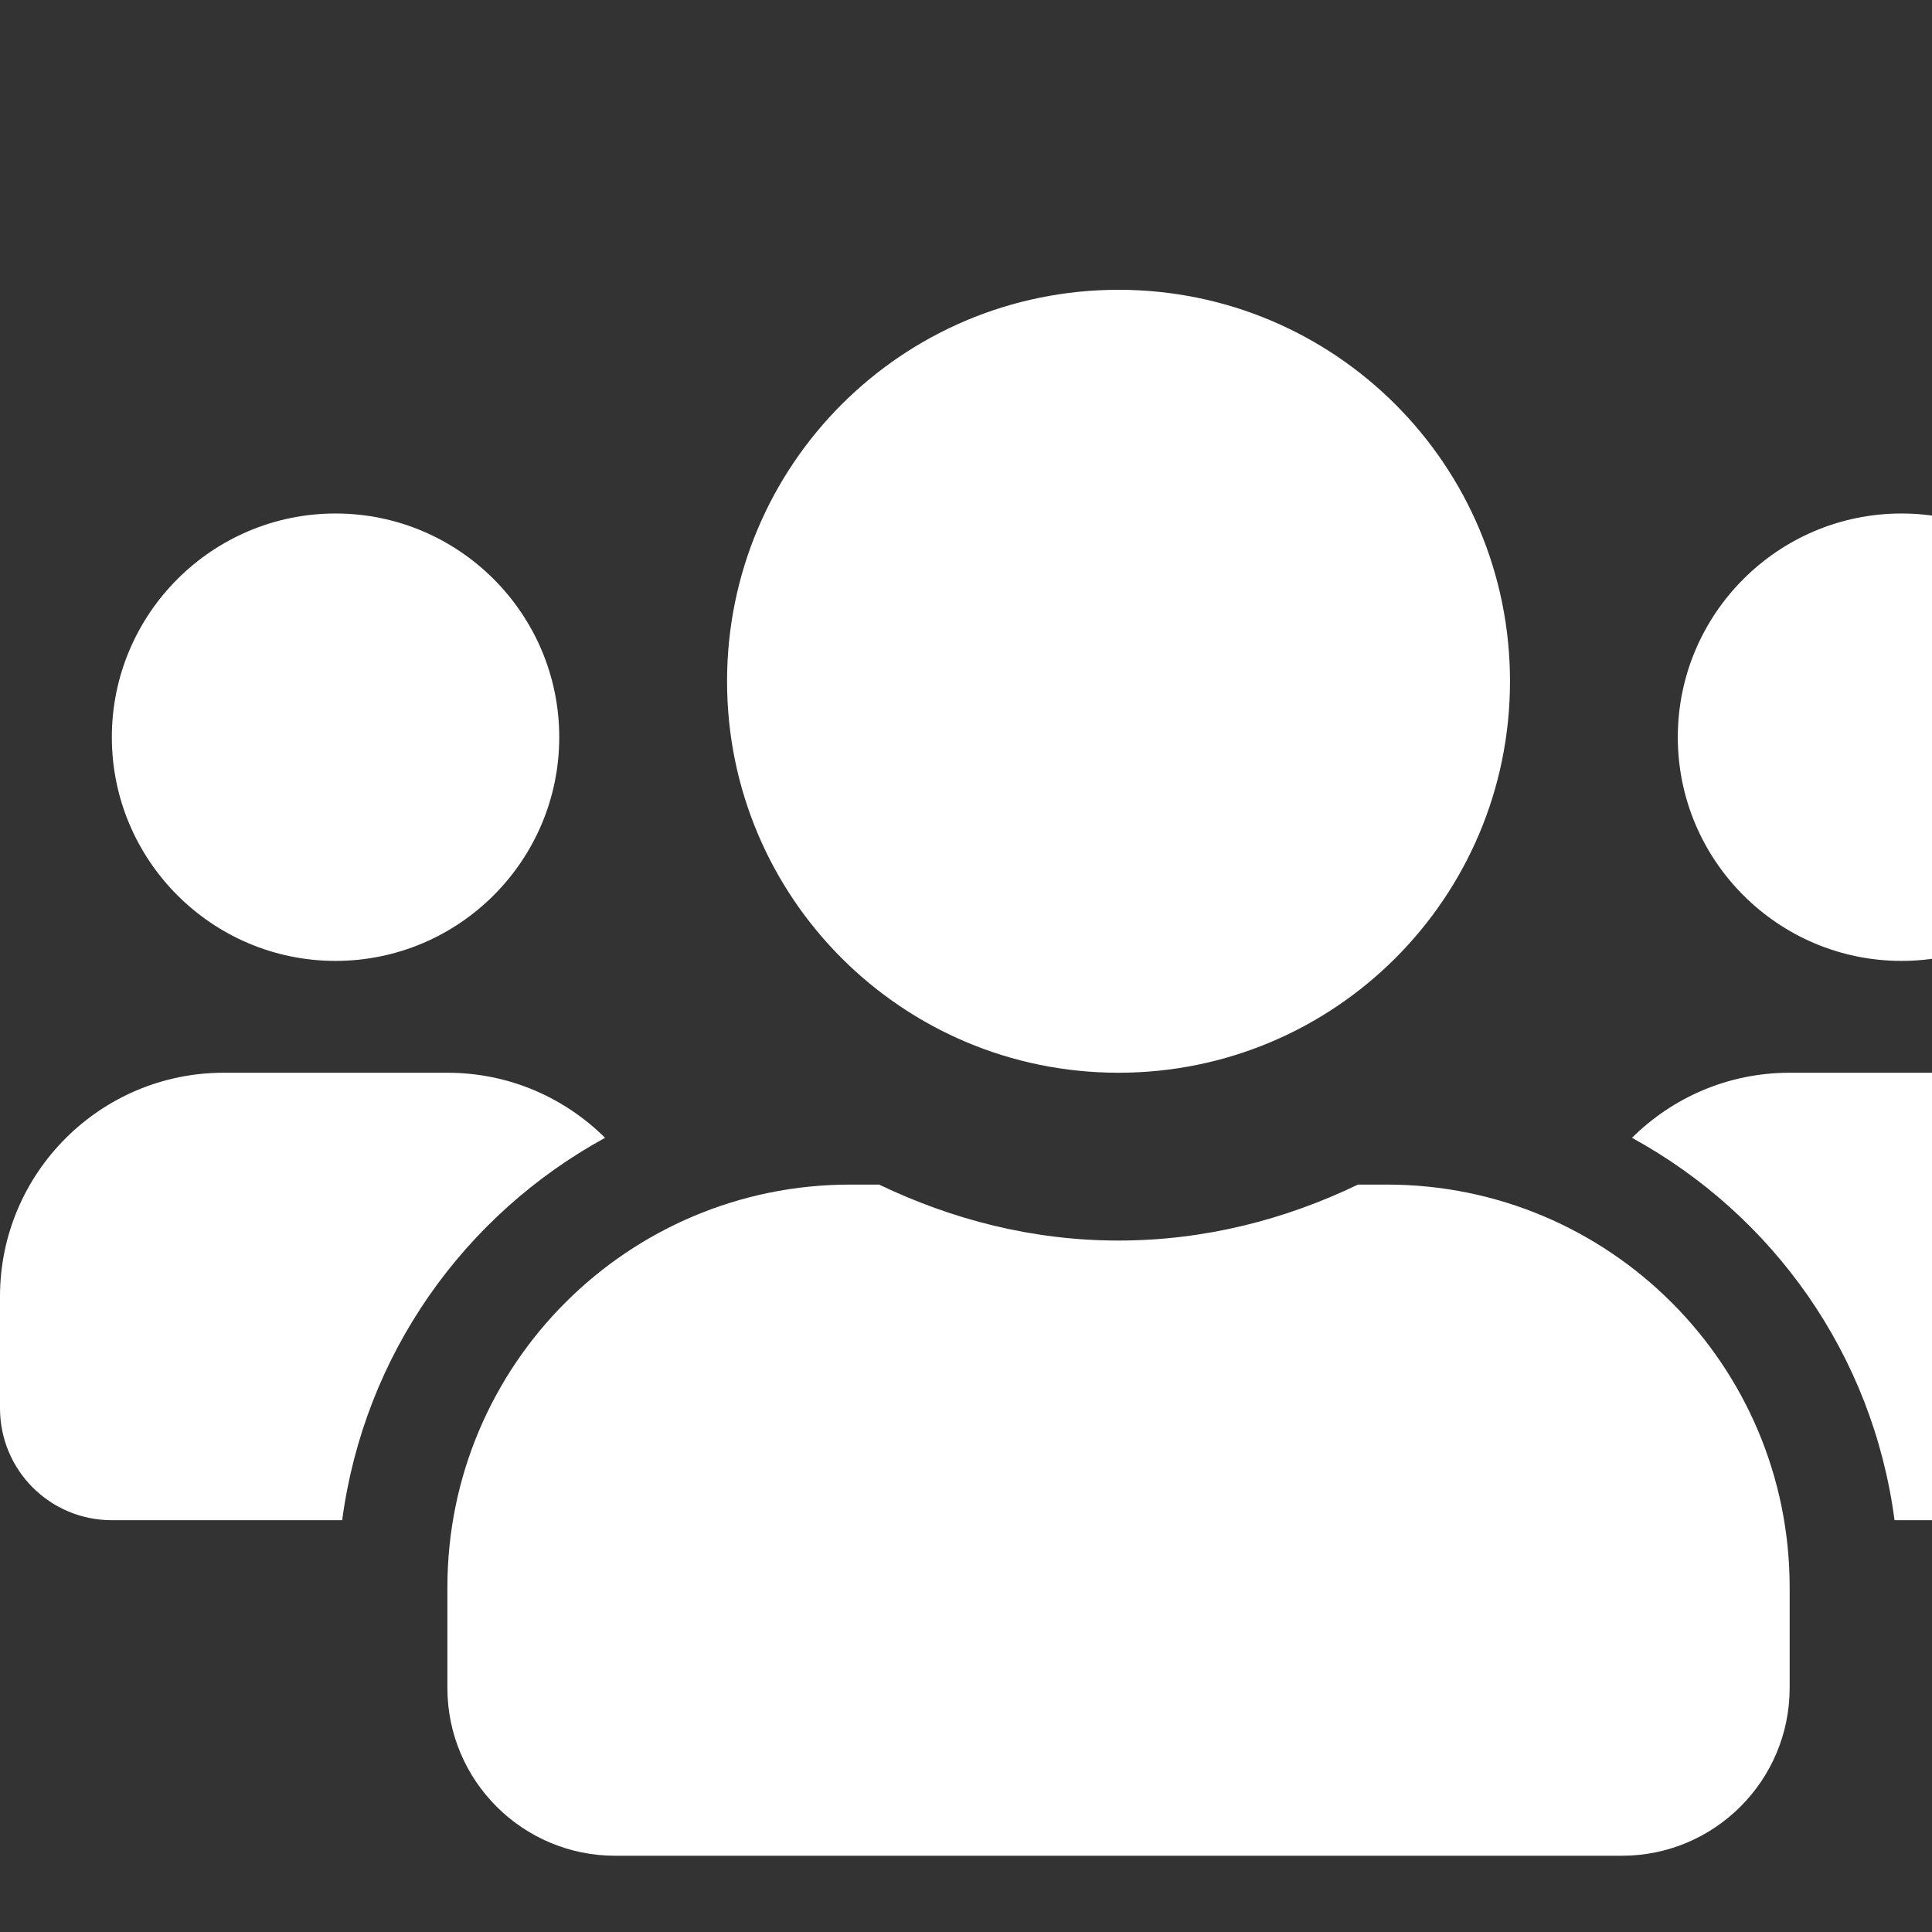 <svg width="28" height="28" viewBox="0 0 28 28" fill="none" xmlns="http://www.w3.org/2000/svg">
<rect x="0" y="0" width="28" height="28" fill="#333333" stroke="none"/>
<g clip-path="url(#clip0_156:1923)">
<path d="M4.863 13.926C6.651 13.926 8.105 12.472 8.105 10.684C8.105 8.896 6.651 7.442 4.863 7.442C3.075 7.442 1.621 8.896 1.621 10.684C1.621 12.472 3.075 13.926 4.863 13.926ZM27.558 13.926C29.346 13.926 30.8 12.472 30.8 10.684C30.8 8.896 29.346 7.442 27.558 7.442C25.77 7.442 24.316 8.896 24.316 10.684C24.316 12.472 25.77 13.926 27.558 13.926ZM29.179 15.547H25.937C25.045 15.547 24.24 15.907 23.652 16.49C25.694 17.609 27.142 19.63 27.457 22.032H30.8C31.697 22.032 32.421 21.307 32.421 20.41V18.789C32.421 17.001 30.967 15.547 29.179 15.547ZM16.21 15.547C19.346 15.547 21.884 13.009 21.884 9.874C21.884 6.738 19.346 4.2 16.21 4.2C13.075 4.2 10.537 6.738 10.537 9.874C10.537 13.009 13.075 15.547 16.21 15.547ZM20.101 17.168H19.681C18.627 17.675 17.457 17.979 16.21 17.979C14.964 17.979 13.799 17.675 12.741 17.168H12.32C9.098 17.168 6.484 19.782 6.484 23.004V24.463C6.484 25.805 7.573 26.895 8.916 26.895H23.505C24.848 26.895 25.937 25.805 25.937 24.463V23.004C25.937 19.782 23.323 17.168 20.101 17.168ZM8.769 16.49C8.181 15.907 7.376 15.547 6.484 15.547H3.242C1.454 15.547 0 17.001 0 18.789V20.41C0 21.307 0.724 22.032 1.621 22.032H4.959C5.279 19.63 6.727 17.609 8.769 16.49Z" fill="white"/>
</g>
<defs>
<clipPath id="clip0_156:1923">
<rect width="28" height="28" fill="white"/>
</clipPath>
</defs>
</svg>
